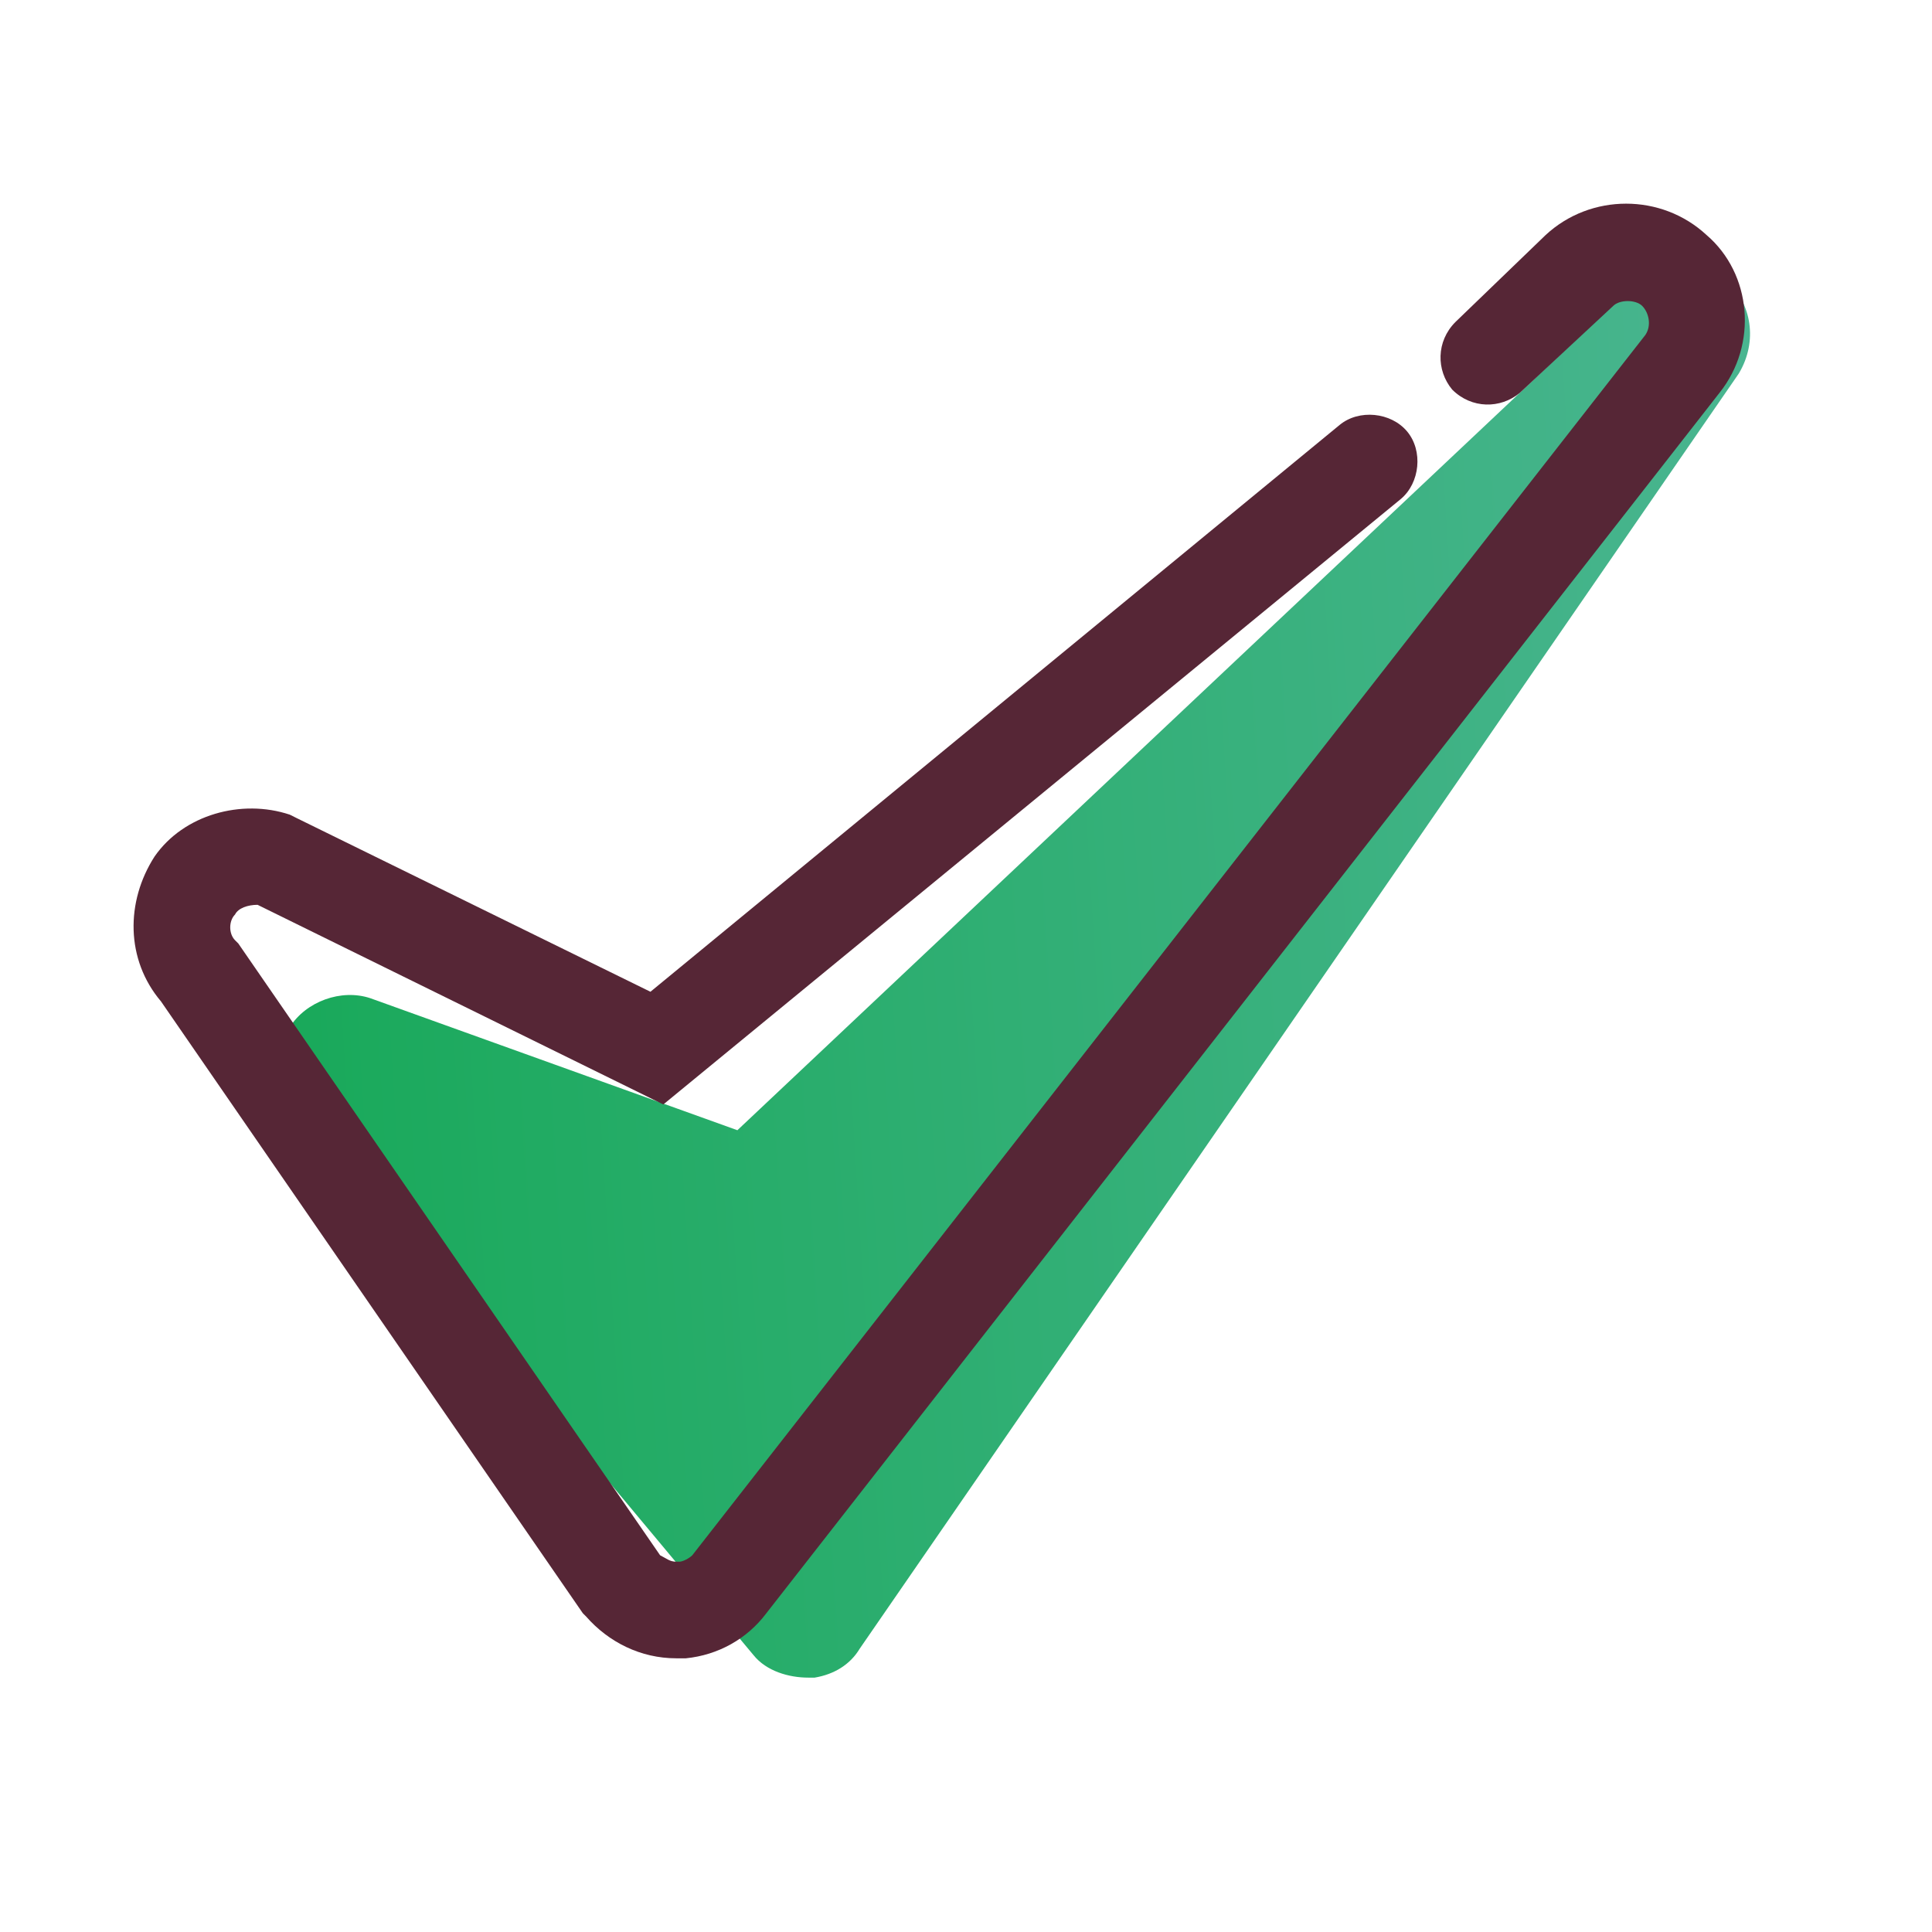 <?xml version="1.0" encoding="utf-8"?>
<!-- Generator: Adobe Illustrator 19.0.1, SVG Export Plug-In . SVG Version: 6.00 Build 0)  -->
<svg version="1.1" id="Layer_1" xmlns="http://www.w3.org/2000/svg" xmlns:xlink="http://www.w3.org/1999/xlink" x="0px" y="0px"
	 viewBox="0 0 60 60" style="enable-background:new 0 0 60 60;" xml:space="preserve">
<style type="text/css">
	.st0{fill:none;}
	.st1{fill:#804754;}
	.st2{fill:#D1BF99;}
	.st3{fill:url(#SVGID_1_);}
	.st4{fill:url(#SVGID_2_);}
	.st5{fill:url(#SVGID_3_);}
	.st6{fill:url(#SVGID_4_);}
	.st7{fill:url(#SVGID_5_);}
	.st8{fill:url(#SVGID_6_);}
	.st9{fill:url(#SVGID_7_);}
	.st10{fill:url(#SVGID_8_);}
	.st11{fill:url(#SVGID_9_);}
	.st12{fill:url(#SVGID_10_);}
	.st13{fill:url(#SVGID_11_);}
	.st14{fill:url(#SVGID_12_);}
	.st15{fill:url(#SVGID_13_);}
	.st16{fill:url(#SVGID_14_);}
	.st17{fill:url(#SVGID_15_);}
	.st18{fill:url(#SVGID_16_);}
	.st19{fill:url(#SVGID_17_);}
	.st20{fill:url(#SVGID_18_);}
	.st21{fill:url(#SVGID_19_);}
	.st22{fill:url(#SVGID_20_);}
	.st23{fill:#562636;}
	.st24{fill:url(#SVGID_21_);}
	.st25{fill:url(#SVGID_22_);}
	.st26{fill:url(#SVGID_23_);}
	.st27{fill:url(#SVGID_24_);}
	.st28{fill:url(#SVGID_25_);}
	.st29{fill:url(#SVGID_26_);}
	.st30{fill:url(#SVGID_27_);}
	.st31{fill:#FFFFFF;}
	.st32{fill:url(#SVGID_28_);}
	.st33{fill:url(#SVGID_29_);}
	.st34{fill:url(#SVGID_30_);}
	.st35{fill:url(#SVGID_31_);}
	.st36{fill:url(#SVGID_32_);}
	.st37{fill:url(#SVGID_33_);}
	.st38{fill:url(#SVGID_34_);}
	.st39{fill:url(#SVGID_35_);}
	.st40{fill:url(#SVGID_36_);}
	.st41{fill:url(#SVGID_37_);}
	.st42{fill:url(#SVGID_38_);}
	.st43{fill:url(#SVGID_39_);}
	.st44{fill:url(#SVGID_40_);}
	.st45{fill:url(#SVGID_41_);}
	.st46{fill:url(#SVGID_42_);}
	.st47{fill:url(#SVGID_43_);}
	.st48{fill:url(#SVGID_44_);}
	.st49{fill:url(#SVGID_45_);}
	.st50{fill:url(#SVGID_46_);}
	.st51{fill:url(#SVGID_47_);}
	.st52{fill:url(#SVGID_48_);}
	.st53{fill:url(#SVGID_49_);}
	.st54{fill:url(#SVGID_50_);}
	.st55{fill:url(#SVGID_51_);}
	.st56{fill:url(#SVGID_52_);}
	.st57{fill:url(#SVGID_53_);}
	.st58{fill:url(#SVGID_54_);}
	.st59{fill:url(#SVGID_55_);}
	.st60{fill:url(#SVGID_56_);}
	.st61{fill:url(#SVGID_57_);}
	.st62{fill:url(#SVGID_58_);}
	.st63{fill:url(#SVGID_59_);}
	.st64{fill:url(#SVGID_60_);}
	.st65{fill:url(#SVGID_61_);}
	.st66{fill:url(#SVGID_62_);}
	.st67{fill:url(#SVGID_63_);}
	.st68{fill:#19A95A;}
	.st69{fill:url(#SVGID_64_);}
	.st70{fill:url(#SVGID_65_);}
	.st71{fill:url(#SVGID_66_);}
	.st72{fill:url(#SVGID_67_);}
	.st73{fill:url(#SVGID_68_);}
	.st74{fill:url(#SVGID_69_);}
	.st75{fill:url(#SVGID_70_);}
	.st76{fill:url(#SVGID_71_);}
	.st77{fill:url(#SVGID_72_);}
	.st78{fill:url(#SVGID_73_);}
	.st79{fill:url(#SVGID_74_);}
	.st80{fill:url(#SVGID_75_);}
	.st81{fill:url(#SVGID_76_);}
	.st82{fill:url(#SVGID_77_);}
	.st83{fill:url(#SVGID_78_);}
	.st84{fill:url(#SVGID_79_);}
	.st85{fill:#D9C198;}
</style>
<g>
	
		<linearGradient id="SVGID_1_" gradientUnits="userSpaceOnUse" x1="8.661" y1="41.729" x2="55.583" y2="41.729" gradientTransform="matrix(0.998 -6.210590e-002 6.210612e-002 0.998 -2.544 -9.068)">
		<stop  offset="0" style="stop-color:#19A95A"/>
		<stop  offset="1" style="stop-color:#49B590"/>
	</linearGradient>
	<path class="st3" d="M53.6,8.7c-0.8-0.7-2.2-0.6-2.9,0.2L22.9,35.1L11.5,31c-0.9-0.3-2,0.1-2.5,0.9c-0.5,0.8-0.4,1.9,0.3,2.6
		l14.1,16.9c0.4,0.5,1.1,0.7,1.7,0.7l0.2,0c0.6-0.1,1.1-0.4,1.4-0.9L54,11.6C54.6,10.6,54.4,9.4,53.6,8.7z M25.1,51.4L25.1,51.4
		L25.1,51.4L25.1,51.4z"/>
</g>
<path class="st23" d="M8,28.1l12.6,6.2l22.9-18.8c0.6-0.5,0.7-1.5,0.2-2.1s-1.5-0.7-2.1-0.2L20.2,30.8l-11-5.4L9,25.3
	c-1.5-0.5-3.3,0-4.2,1.3C3.9,28,3.9,29.8,5,31.1l13.1,19l0.1,0.1c0.7,0.8,1.7,1.3,2.8,1.3c0,0,0,0,0,0l0.3,0c1-0.1,1.9-0.6,2.5-1.4
	l29.6-37.9c1.2-1.5,1-3.7-0.4-4.9c-1.4-1.3-3.6-1.3-5,0L45.2,10c-0.6,0.6-0.6,1.5-0.1,2.1c0.6,0.6,1.5,0.6,2.1,0.1l2.9-2.7
	c0.2-0.2,0.7-0.2,0.9,0c0.2,0.2,0.3,0.6,0.1,0.9L21.5,48.3c-0.1,0.1-0.3,0.2-0.4,0.2l-0.1,0c-0.2,0-0.3-0.1-0.5-0.2l-13.1-19
	l-0.1-0.1c-0.2-0.2-0.2-0.6,0-0.8C7.4,28.2,7.7,28.1,8,28.1z"/>
</svg>
